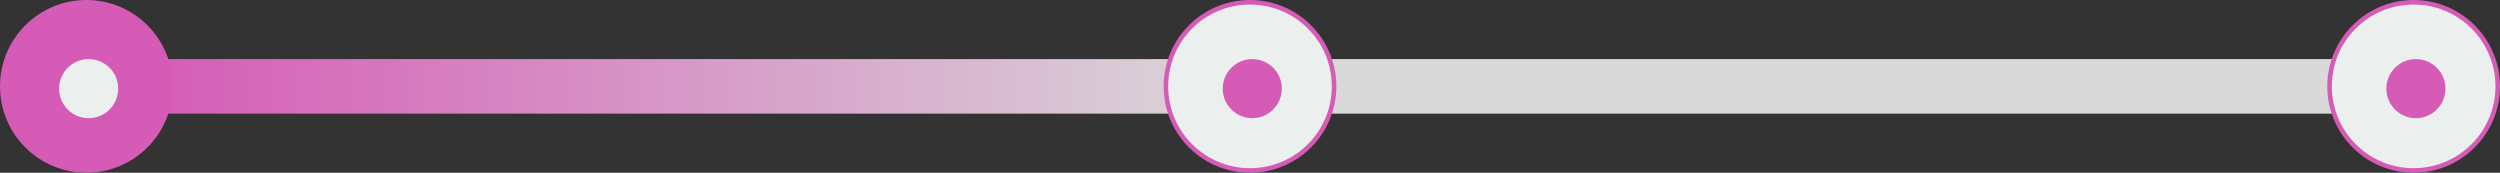 <svg width="550" height="38" viewBox="0 0 550 38" fill="none" xmlns="http://www.w3.org/2000/svg">
<rect x="0" y="0" width="550" height="38" fill="#333333" stroke="none"/>
<rect x="29" y="13" width="248" height="12" fill="url(#paint0_linear_4028_6109)"/>
<rect x="287" y="13" width="237" height="12" fill="url(#paint1_linear_4028_6109)"/>
<circle cx="19" cy="19" r="19" fill="#D55BB6"/>
<circle cx="19.5" cy="19.5" r="6.5" fill="#EBEFEE"/>
<circle cx="275" cy="19" r="18.5" fill="#EBEFEE" stroke="#D55BB6"/>
<circle cx="275.5" cy="19.5" r="6" fill="#D55BB6" stroke="#D55BB6"/>
<circle cx="531" cy="19" r="18.5" fill="#EBEFEE" stroke="#D55BB6"/>
<circle cx="531.5" cy="19.5" r="6" fill="#D55BB6" stroke="#D55BB6"/>
<defs>
<linearGradient id="paint0_linear_4028_6109" x1="29" y1="19" x2="277" y2="19" gradientUnits="userSpaceOnUse">
<stop stop-color="#D55BB6"/>
<stop offset="1" stop-color="#D9D9D9"/>
</linearGradient>
<linearGradient id="paint1_linear_4028_6109" x1="287" y1="19" x2="524" y2="19" gradientUnits="userSpaceOnUse">
<stop stop-color="#D9D9D9"/>
<stop offset="1" stop-color="#D9D9D9"/>
</linearGradient>
</defs>
</svg>
